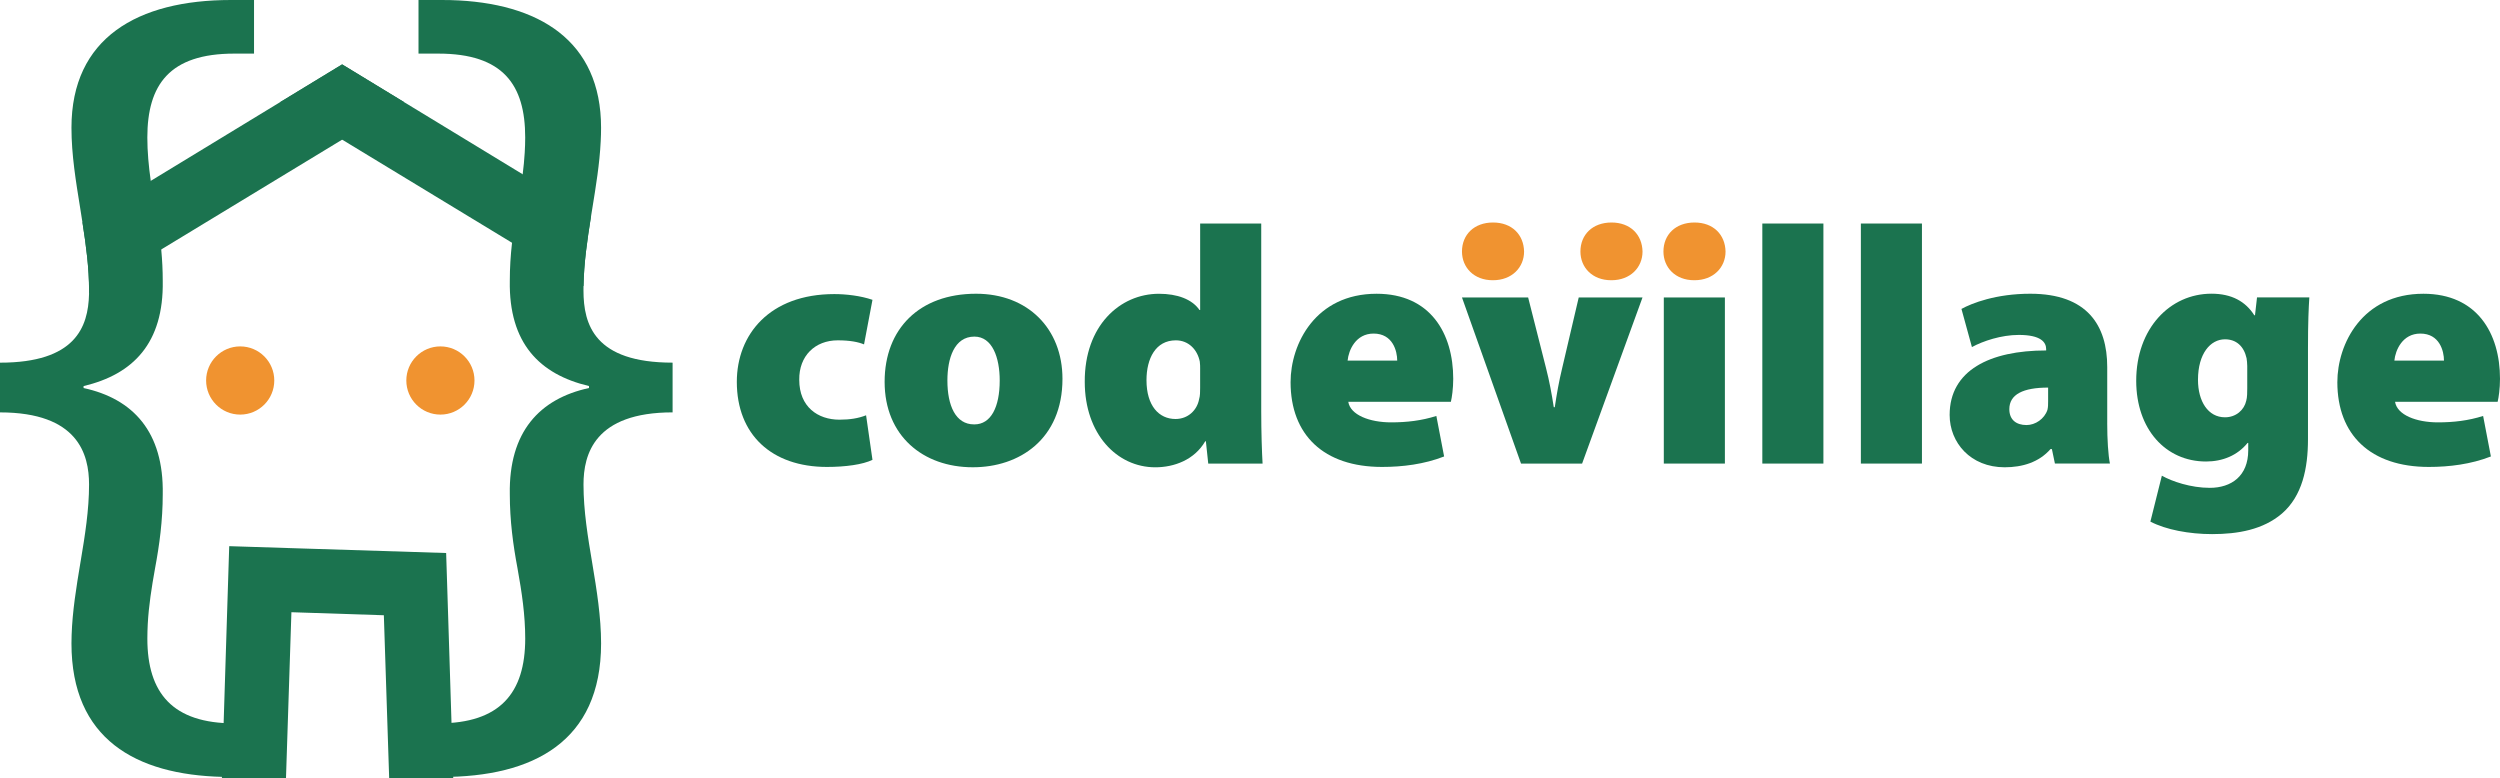 <svg width="909" height="283" viewBox="0 0 909 283" fill="none" xmlns="http://www.w3.org/2000/svg">
<path d="M164.802 283H141.505L139.567 223.705L105.957 222.603L103.984 283H80.681L82.605 221.844L83.342 198.585L106.715 199.33L138.809 200.335L162.218 201.079L162.962 224.464L164.802 283Z" fill="#1B734F"/>
<path d="M124.395 23.413L101.892 37.111L54.822 65.757L29.98 80.874C30.002 80.987 30.016 81.106 30.037 81.225C31.314 89.367 32.389 97.501 32.389 105.643C32.389 105.973 32.382 106.303 32.382 106.633L58.634 90.702L124.409 50.774L146.912 37.118L124.395 23.413Z" fill="#1B734F"/>
<path d="M190.036 63.362L146.898 37.111L124.395 23.413L101.892 37.111L124.395 50.767L186.174 88.271L212.167 104.041C212.3 95.647 213.529 87.252 214.863 78.858C214.884 78.746 214.898 78.626 214.919 78.5L190.036 63.362Z" fill="#1B734F"/>
<path d="M87.337 150.748C94.181 150.748 99.729 145.197 99.729 138.349C99.729 131.502 94.181 125.951 87.337 125.951C80.493 125.951 74.944 131.502 74.944 138.349C74.944 145.197 80.493 150.748 87.337 150.748Z" fill="#F09330"/>
<path d="M160.133 150.748C166.977 150.748 172.525 145.197 172.525 138.349C172.525 131.502 166.977 125.951 160.133 125.951C153.289 125.951 147.74 131.502 147.74 138.349C147.74 145.197 153.289 150.748 160.133 150.748Z" fill="#F09330"/>
<path d="M85.174 19.493H92.364V0H83.974C49.977 0 25.985 13.824 25.985 46.433C25.985 56.358 27.593 65.933 29.187 75.859C29.461 77.531 29.721 79.195 29.974 80.867C29.995 80.98 30.009 81.099 30.03 81.218C31.308 89.36 32.382 97.494 32.382 105.636C32.382 105.966 32.375 106.296 32.375 106.626V106.942C32.073 118.983 27.383 131.866 0 131.866V149.947C28.38 149.947 32.382 165.183 32.382 176.17C32.382 185.428 30.9 194.68 29.349 203.924C29.293 204.24 29.243 204.563 29.187 204.879C27.762 213.435 26.323 222.279 26.042 230.899C26.006 231.917 25.985 232.929 25.985 233.947C25.985 268.656 49.296 281.714 80.954 282.473C81.951 282.501 82.956 282.508 83.974 282.508H92.364V263.015H85.174C62.784 263.015 53.579 252.029 53.579 232.177C53.579 230.393 53.635 228.623 53.726 226.859C54.091 220.214 55.116 213.653 56.373 206.664C57.967 198.15 59.175 189.292 59.175 179.717C59.582 157.035 48.383 144.988 30.388 141.089V140.373C48.376 136.123 59.575 124.778 59.175 102.088C59.175 98.253 58.978 94.586 58.648 90.997C58.641 90.891 58.627 90.8 58.62 90.695C58.121 85.44 57.314 80.354 56.373 75.149C55.812 72.129 55.285 69.115 54.864 66.115C54.843 65.996 54.829 65.884 54.815 65.757C54.056 60.419 53.572 55.136 53.572 49.987C53.579 30.838 61.576 19.493 85.174 19.493Z" fill="#1B734F"/>
<path d="M212.153 105.636C212.153 105.214 212.153 104.779 212.16 104.357C212.16 104.252 212.16 104.14 212.167 104.041C212.3 95.647 213.529 87.252 214.863 78.858C214.884 78.746 214.898 78.626 214.919 78.5C214.94 78.409 214.947 78.324 214.968 78.226C215.087 77.439 215.221 76.645 215.354 75.859C216.688 67.605 218.015 59.59 218.415 51.413C218.507 49.762 218.549 48.104 218.549 46.433C218.549 14.878 196.074 0.913 163.819 0.035C162.744 0.021 161.656 0 160.568 0H152.17V19.493H159.367C182.965 19.493 190.963 30.838 190.963 49.987C190.963 51.813 190.899 53.654 190.787 55.515C190.64 58.108 190.373 60.735 190.043 63.362C190.022 63.481 190.015 63.594 189.994 63.72C189.516 67.506 188.877 71.335 188.161 75.149C187.375 79.561 186.666 83.874 186.181 88.271C186.16 88.362 186.153 88.468 186.146 88.559C185.655 92.921 185.367 97.375 185.367 102.081C184.973 124.771 196.172 136.116 214.161 140.366V141.082C196.172 144.981 184.973 157.035 185.367 179.71C185.367 189.285 186.567 198.143 188.168 206.657C189.762 215.508 190.97 223.67 190.97 232.177C190.97 252.029 181.772 263.015 159.374 263.015H152.177V282.508H160.575C193.757 282.508 218.556 269.745 218.556 233.94C218.556 224.373 216.962 214.447 215.361 204.879C213.753 195.312 212.16 185.744 212.16 176.163C212.16 165.176 216.155 149.94 244.555 149.94V131.859C216.148 131.866 212.153 118.034 212.153 105.636Z" fill="#1B734F"/>
<path d="M317.232 167.2C313.672 168.921 307.416 169.778 300.669 169.778C280.546 169.778 267.908 157.99 267.908 138.841C267.908 121.652 279.809 106.928 303.365 106.928C307.662 106.928 312.935 107.54 317.232 109.015L314.164 125.221C312.078 124.364 309.136 123.745 304.594 123.745C296.372 123.745 290.481 129.393 290.607 138.111C290.607 147.931 297.355 152.595 305.212 152.595C309.017 152.595 312.085 152.104 314.908 151.001L317.232 167.2Z" fill="#1B734F"/>
<path d="M353.672 169.897C335.635 169.897 321.648 158.482 321.648 138.841C321.648 119.566 334.287 106.802 354.901 106.802C373.795 106.802 386.314 119.566 386.314 137.738C386.314 159.711 370.607 169.897 353.799 169.897H353.672ZM354.29 154.309C360.3 154.309 363.495 148.05 363.495 138.349C363.495 130.004 360.799 122.39 354.29 122.39C346.932 122.39 344.474 130.37 344.474 138.349C344.474 147.432 347.416 154.309 354.171 154.309H354.29Z" fill="#1B734F"/>
<path d="M458.583 81.275V149.526C458.583 157.014 458.828 164.502 459.074 168.555H439.317L438.46 160.456H438.214C434.289 167.207 426.924 169.911 420.057 169.911C406.071 169.911 394.416 157.758 394.416 138.855C394.29 118.477 407.173 106.816 421.405 106.816C428.033 106.816 433.433 108.783 436.129 112.71H436.375V81.275H458.583ZM436.375 134.303C436.375 133.446 436.375 132.336 436.248 131.479C435.392 127.18 432.197 123.745 427.535 123.745C420.177 123.745 416.863 130.377 416.863 138.23C416.863 147.559 421.405 152.349 427.416 152.349C431.958 152.349 435.265 149.16 436.003 145.107C436.368 143.878 436.368 142.529 436.368 141.054V134.303H436.375Z" fill="#1B734F"/>
<path d="M490.234 146.084C490.972 150.874 497.965 153.572 505.814 153.572C511.46 153.572 516.859 152.961 522.258 151.24L525.081 165.97C517.842 168.794 509.992 169.778 502.508 169.778C481.282 169.778 469.255 158.117 469.255 138.968C469.255 124.975 478.334 106.809 500.542 106.809C520.054 106.809 528.395 121.174 528.395 137.745C528.395 141.307 527.903 144.622 527.538 146.091H490.234V146.084ZM508.026 131.107C508.026 127.672 506.432 121.287 499.439 121.287C492.938 121.287 490.361 127.3 489.989 131.107H508.026Z" fill="#1B734F"/>
<path d="M555.63 108.158L562.131 133.812C563.36 138.602 564.217 143.267 564.954 148.05H565.319C566.056 143.14 566.794 138.841 568.015 133.812L574.025 108.158H597.216L575.254 168.555H553.046L531.575 108.158H555.63Z" fill="#1B734F"/>
<path d="M640.783 81.275H662.991V168.555H640.783V81.275Z" fill="#1B734F"/>
<path d="M676.612 81.275H698.82V168.555H676.612V81.275Z" fill="#1B734F"/>
<path d="M766.182 153.818C766.182 159.831 766.547 165.478 767.165 168.548H747.168L746.066 163.273H745.574C741.404 168.064 735.394 169.904 728.885 169.904C716.493 169.904 708.889 160.941 708.889 150.874C708.889 134.669 723.493 127.426 743.981 127.426V126.935C743.981 124.483 742.141 121.778 734.046 121.778C727.663 121.778 721.042 123.991 716.991 126.197L713.186 112.323C716.991 110.237 725.697 106.802 738.216 106.802C758.95 106.802 766.189 118.343 766.189 133.439V153.818H766.182ZM744.704 140.927C735.625 140.927 730.591 143.379 730.591 148.781C730.591 152.588 733.049 154.548 736.847 154.548C740.035 154.548 743.349 152.335 744.451 149.027C744.697 148.043 744.697 146.941 744.697 145.838V140.927H744.704Z" fill="#1B734F"/>
<path d="M839.181 159.711C839.181 170.269 837.096 180.336 829.731 186.714C822.857 192.607 813.659 194.202 804.335 194.202C795.994 194.202 787.526 192.607 781.881 189.657L786.052 172.96C789.731 175.046 796.605 177.378 803.471 177.378C811.321 177.378 817.458 173.079 817.458 163.75V161.053H817.212C813.533 165.598 808.133 167.804 802.123 167.804C787.4 167.804 776.728 156.016 776.728 138.462C776.728 119.432 788.994 106.788 804.089 106.788C811.447 106.788 816.482 109.612 819.669 114.641H819.915L820.652 108.137H839.673C839.427 111.944 839.181 117.1 839.181 126.675V159.711ZM817.099 133.074C817.099 132.091 816.973 131.107 816.854 130.25C815.871 125.832 813.048 123.373 809.004 123.373C803.731 123.373 799.188 128.529 799.188 138.104C799.188 145.957 802.867 151.731 809.004 151.731C813.055 151.731 815.997 149.034 816.734 145.718C817.099 144.489 817.099 142.529 817.099 141.173V133.074Z" fill="#1B734F"/>
<path d="M870.84 146.084C871.577 150.874 878.57 153.572 886.42 153.572C892.065 153.572 897.464 152.961 902.863 151.24L905.686 165.97C898.447 168.794 890.597 169.778 883.113 169.778C861.888 169.778 849.86 158.117 849.86 138.968C849.86 124.975 858.939 106.809 881.147 106.809C900.659 106.809 909 121.174 909 137.745C909 141.307 908.508 144.622 908.143 146.091H870.84V146.084ZM888.631 131.107C888.631 127.672 887.038 121.287 880.045 121.287C873.543 121.287 870.966 127.3 870.594 131.107H888.631Z" fill="#1B734F"/>
<path d="M615.998 101.892H616.117C622.991 101.892 627.408 97.228 627.408 91.46C627.281 85.321 622.991 80.902 616.117 80.902C609.244 80.902 604.827 85.321 604.827 91.46C604.834 97.228 609.131 101.892 615.998 101.892Z" fill="#F09330"/>
<path d="M585.814 101.892H585.933C592.807 101.892 597.223 97.228 597.223 91.46C597.097 85.321 592.807 80.902 585.933 80.902C579.06 80.902 574.643 85.321 574.643 91.46C574.65 97.228 578.947 101.892 585.814 101.892Z" fill="#F09330"/>
<path d="M542.746 101.892H542.865C549.739 101.892 554.155 97.228 554.155 91.46C554.029 85.321 549.739 80.902 542.865 80.902C535.992 80.902 531.575 85.321 531.575 91.46C531.582 97.228 535.879 101.892 542.746 101.892Z" fill="#F09330"/>
<path d="M627.169 108.158H604.961V168.555H627.169V108.158Z" fill="#1B734F"/>
</svg>
